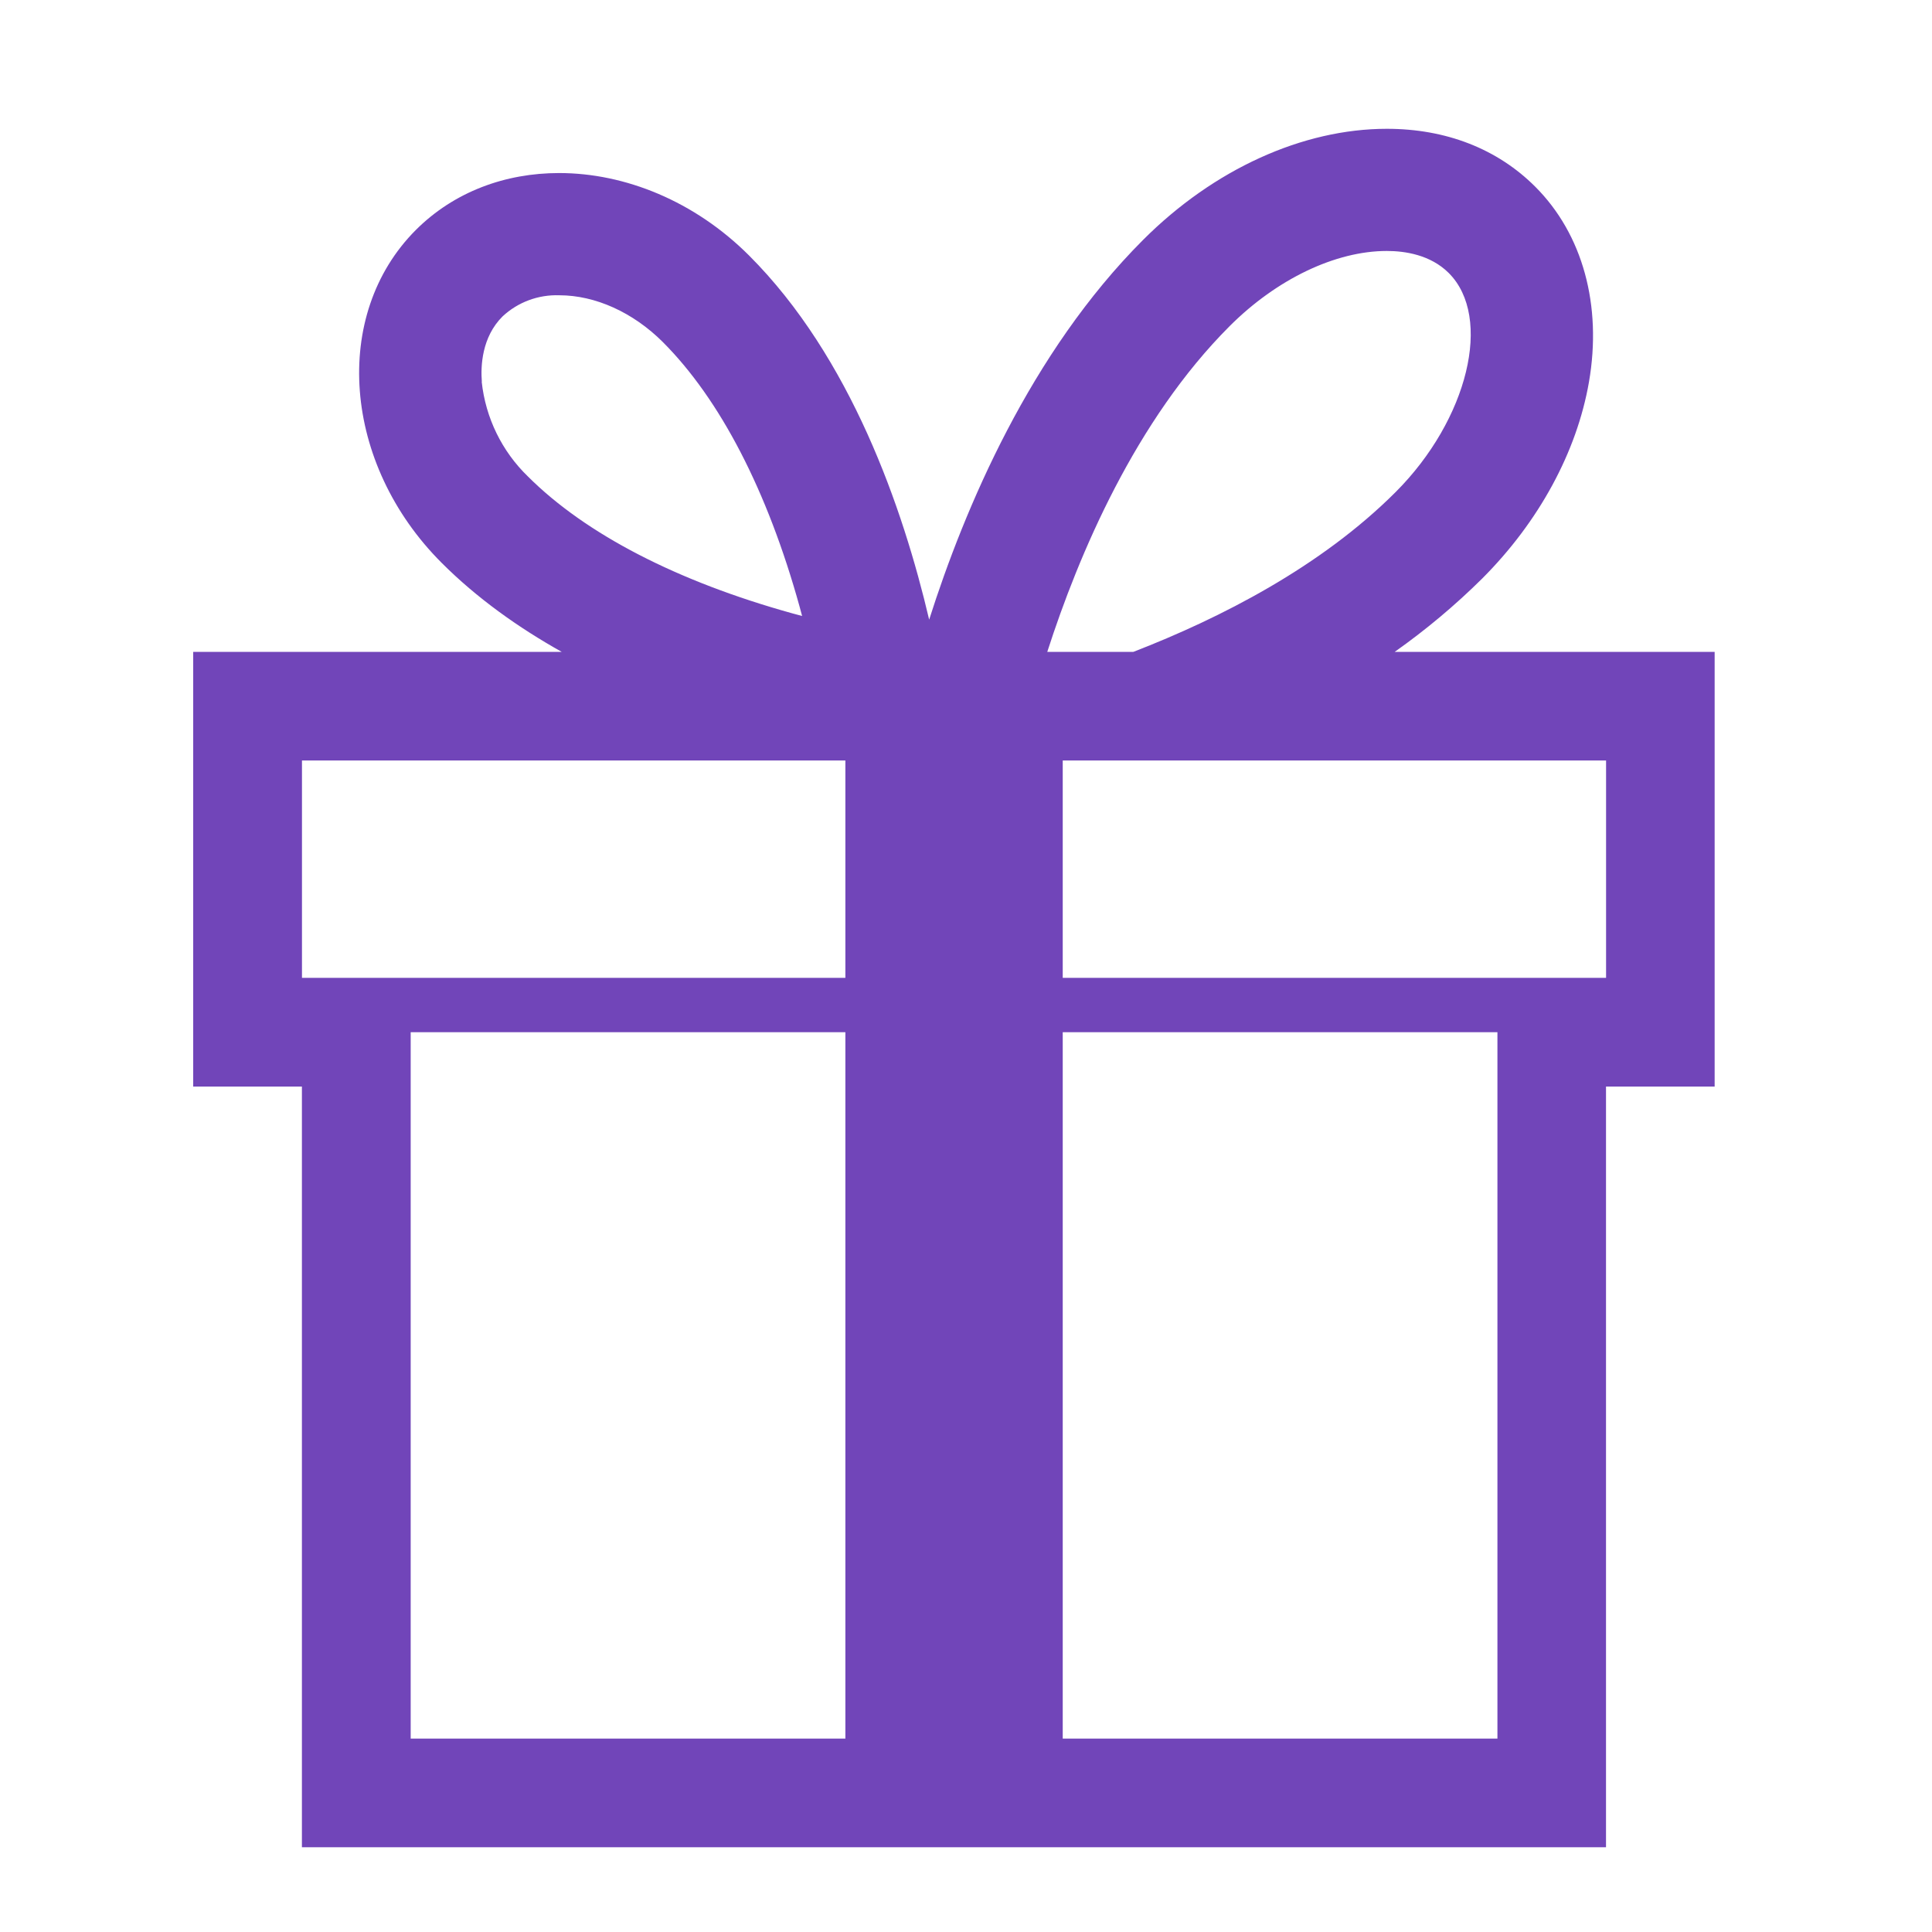 <svg width="30" height="30" viewBox="0 0 30 30" fill="none" xmlns="http://www.w3.org/2000/svg">
<path d="M21.657 10.122C22.14 9.781 22.594 9.401 23.014 8.985C23.895 8.104 24.484 7.02 24.673 5.934C24.88 4.742 24.576 3.635 23.839 2.899C23.252 2.312 22.455 2 21.535 2C20.228 2 18.847 2.628 17.752 3.723C15.999 5.476 14.978 7.894 14.428 9.622C14.021 7.888 13.209 5.545 11.632 3.968C10.786 3.122 9.704 2.687 8.682 2.687C7.846 2.687 7.053 2.977 6.459 3.569C5.141 4.887 5.32 7.203 6.858 8.74C7.406 9.288 8.047 9.744 8.722 10.122H3V16.872H4.688V28.684H24.938V16.872H26.625V10.122H21.655H21.657ZM19.094 5.064C19.824 4.334 20.737 3.897 21.534 3.897C21.816 3.897 22.212 3.956 22.496 4.239C23.183 4.926 22.796 6.516 21.671 7.641C20.511 8.801 18.954 9.597 17.599 10.122H16.262C16.751 8.605 17.634 6.524 19.094 5.064ZM7.482 5.927C7.463 5.686 7.48 5.235 7.804 4.913C8.042 4.691 8.359 4.574 8.684 4.585C9.244 4.585 9.829 4.85 10.29 5.309C11.183 6.202 11.918 7.623 12.416 9.42L12.455 9.565L12.31 9.526C10.514 9.028 9.094 8.293 8.199 7.4C7.794 7.009 7.54 6.488 7.48 5.928L7.482 5.927ZM13.127 26.997H6.377V16.028H13.127V26.997ZM13.127 15.184H4.689V11.809H13.127V15.184ZM23.252 26.997H16.502V16.028H23.252V26.997ZM24.939 15.184H16.502V11.809H24.939V15.184Z" fill="#7145B9"/>
</svg>
